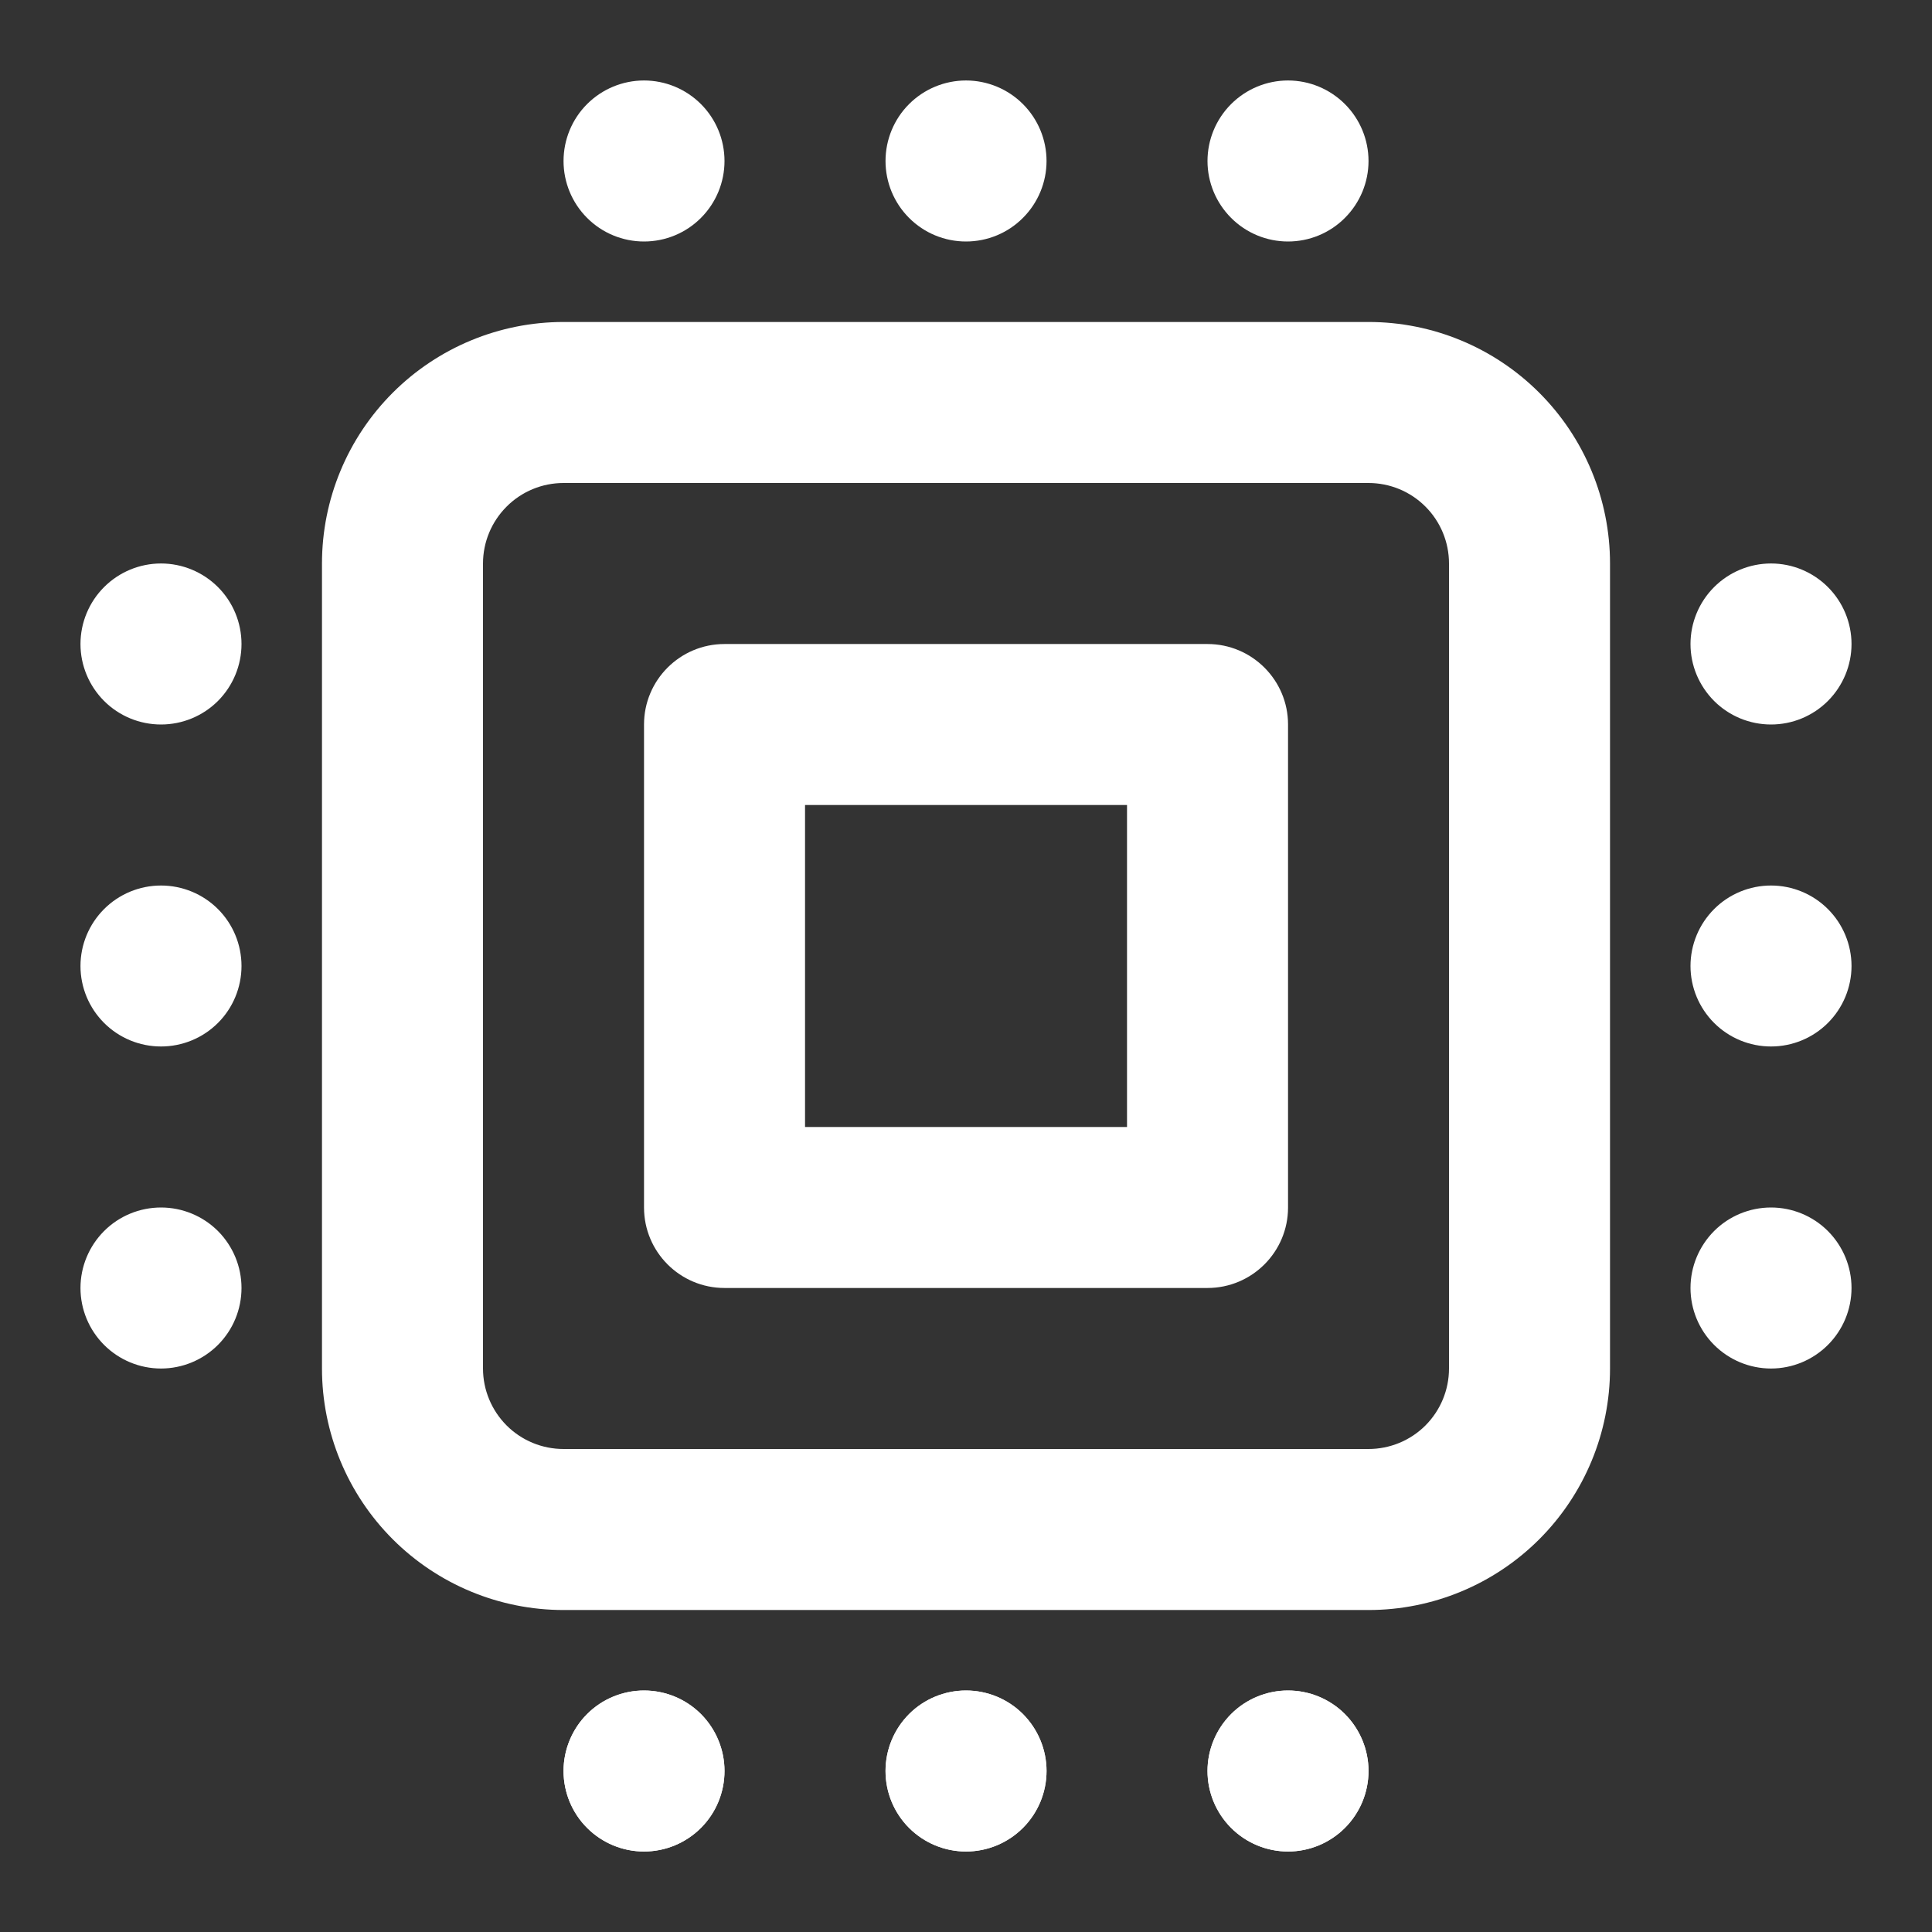 <svg width="32" height="32" viewBox="0 0 32 32" fill="none" xmlns="http://www.w3.org/2000/svg">
<rect x="0" y="0" width="32" height="32" fill="#333333" stroke="none"/>
<path fill-rule="evenodd" clip-rule="evenodd" d="M12 29.333C12 29.687 11.86 30.026 11.61 30.276C11.36 30.526 11.021 30.667 10.667 30.667C10.313 30.667 9.974 30.526 9.724 30.276C9.474 30.026 9.334 29.687 9.334 29.333C9.334 28.98 9.474 28.641 9.724 28.39C9.974 28.14 10.313 28 10.667 28C11.021 28 11.36 28.14 11.61 28.39C11.86 28.641 12 28.98 12 29.333ZM17.334 29.333C17.334 29.687 17.193 30.026 16.943 30.276C16.693 30.526 16.354 30.667 16 30.667C15.646 30.667 15.307 30.526 15.057 30.276C14.807 30.026 14.667 29.687 14.667 29.333C14.667 28.98 14.807 28.641 15.057 28.39C15.307 28.14 15.646 28 16 28C16.354 28 16.693 28.14 16.943 28.39C17.193 28.641 17.334 28.98 17.334 29.333ZM21.334 30.667C21.687 30.667 22.026 30.526 22.276 30.276C22.526 30.026 22.667 29.687 22.667 29.333C22.667 28.98 22.526 28.641 22.276 28.39C22.026 28.14 21.687 28 21.334 28C20.98 28 20.641 28.14 20.391 28.39C20.141 28.641 20 28.98 20 29.333C20 29.687 20.141 30.026 20.391 30.276C20.641 30.526 20.98 30.667 21.334 30.667Z" fill="white"/>
<path fill-rule="evenodd" clip-rule="evenodd" d="M12 2.667C12 3.02 11.86 3.359 11.61 3.609C11.36 3.86 11.021 4 10.667 4C10.313 4 9.974 3.86 9.724 3.609C9.474 3.359 9.334 3.02 9.334 2.667C9.334 2.313 9.474 1.974 9.724 1.724C9.974 1.474 10.313 1.333 10.667 1.333C11.021 1.333 11.36 1.474 11.61 1.724C11.86 1.974 12 2.313 12 2.667ZM17.334 2.667C17.334 3.02 17.193 3.359 16.943 3.609C16.693 3.86 16.354 4 16 4C15.646 4 15.307 3.86 15.057 3.609C14.807 3.359 14.667 3.02 14.667 2.667C14.667 2.313 14.807 1.974 15.057 1.724C15.307 1.474 15.646 1.333 16 1.333C16.354 1.333 16.693 1.474 16.943 1.724C17.193 1.974 17.334 2.313 17.334 2.667ZM21.334 4C21.687 4 22.026 3.86 22.276 3.609C22.526 3.359 22.667 3.02 22.667 2.667C22.667 2.313 22.526 1.974 22.276 1.724C22.026 1.474 21.687 1.333 21.334 1.333C20.98 1.333 20.641 1.474 20.391 1.724C20.141 1.974 20 2.313 20 2.667C20 3.02 20.141 3.359 20.391 3.609C20.641 3.86 20.98 4 21.334 4ZM12 29.333C12 29.687 11.86 30.026 11.61 30.276C11.36 30.526 11.021 30.667 10.667 30.667C10.313 30.667 9.974 30.526 9.724 30.276C9.474 30.026 9.334 29.687 9.334 29.333C9.334 28.98 9.474 28.641 9.724 28.39C9.974 28.14 10.313 28 10.667 28C11.021 28 11.36 28.14 11.61 28.39C11.86 28.641 12 28.98 12 29.333ZM17.334 29.333C17.334 29.687 17.193 30.026 16.943 30.276C16.693 30.526 16.354 30.667 16 30.667C15.646 30.667 15.307 30.526 15.057 30.276C14.807 30.026 14.667 29.687 14.667 29.333C14.667 28.98 14.807 28.641 15.057 28.39C15.307 28.14 15.646 28 16 28C16.354 28 16.693 28.14 16.943 28.39C17.193 28.641 17.334 28.98 17.334 29.333ZM21.334 30.667C21.687 30.667 22.026 30.526 22.276 30.276C22.526 30.026 22.667 29.687 22.667 29.333C22.667 28.98 22.526 28.641 22.276 28.39C22.026 28.14 21.687 28 21.334 28C20.98 28 20.641 28.14 20.391 28.39C20.141 28.641 20 28.98 20 29.333C20 29.687 20.141 30.026 20.391 30.276C20.641 30.526 20.98 30.667 21.334 30.667ZM30.667 21.333C30.667 20.98 30.526 20.641 30.276 20.39C30.026 20.14 29.687 20 29.334 20C28.98 20 28.641 20.14 28.391 20.39C28.141 20.641 28 20.98 28 21.333C28 21.687 28.141 22.026 28.391 22.276C28.641 22.526 28.98 22.667 29.334 22.667C29.687 22.667 30.026 22.526 30.276 22.276C30.526 22.026 30.667 21.687 30.667 21.333ZM30.667 16C30.667 15.646 30.526 15.307 30.276 15.057C30.026 14.807 29.687 14.667 29.334 14.667C28.98 14.667 28.641 14.807 28.391 15.057C28.141 15.307 28 15.646 28 16C28 16.354 28.141 16.693 28.391 16.943C28.641 17.193 28.98 17.333 29.334 17.333C29.687 17.333 30.026 17.193 30.276 16.943C30.526 16.693 30.667 16.354 30.667 16ZM29.334 9.333C29.687 9.333 30.026 9.474 30.276 9.724C30.526 9.974 30.667 10.313 30.667 10.667C30.667 11.02 30.526 11.359 30.276 11.61C30.026 11.86 29.687 12 29.334 12C28.98 12 28.641 11.86 28.391 11.61C28.141 11.359 28 11.02 28 10.667C28 10.313 28.141 9.974 28.391 9.724C28.641 9.474 28.98 9.333 29.334 9.333ZM2.667 20C3.02 20 3.36 20.14 3.61 20.39C3.86 20.641 4 20.98 4 21.333C4 21.687 3.86 22.026 3.61 22.276C3.36 22.526 3.02 22.667 2.667 22.667C2.313 22.667 1.974 22.526 1.724 22.276C1.474 22.026 1.333 21.687 1.333 21.333C1.333 20.98 1.474 20.641 1.724 20.39C1.974 20.14 2.313 20 2.667 20ZM2.667 14.667C3.02 14.667 3.36 14.807 3.61 15.057C3.86 15.307 4 15.646 4 16C4 16.354 3.86 16.693 3.61 16.943C3.36 17.193 3.02 17.333 2.667 17.333C2.313 17.333 1.974 17.193 1.724 16.943C1.474 16.693 1.333 16.354 1.333 16C1.333 15.646 1.474 15.307 1.724 15.057C1.974 14.807 2.313 14.667 2.667 14.667ZM4 10.667C4 10.313 3.86 9.974 3.61 9.724C3.36 9.474 3.02 9.333 2.667 9.333C2.313 9.333 1.974 9.474 1.724 9.724C1.474 9.974 1.333 10.313 1.333 10.667C1.333 11.02 1.474 11.359 1.724 11.61C1.974 11.86 2.313 12 2.667 12C3.02 12 3.36 11.86 3.61 11.61C3.86 11.359 4 11.02 4 10.667ZM22.667 8H9.334C8.98 8 8.641 8.14 8.391 8.391C8.141 8.641 8 8.98 8 9.333V22.667C8 23.02 8.141 23.359 8.391 23.61C8.641 23.86 8.98 24 9.334 24H22.667C23.02 24 23.36 23.86 23.61 23.61C23.86 23.359 24 23.02 24 22.667V9.333C24 8.98 23.86 8.641 23.61 8.391C23.36 8.14 23.02 8 22.667 8ZM9.334 5.333C8.273 5.333 7.255 5.755 6.505 6.505C5.755 7.255 5.333 8.272 5.333 9.333V22.667C5.333 23.727 5.755 24.745 6.505 25.495C7.255 26.245 8.273 26.667 9.334 26.667H22.667C23.728 26.667 24.745 26.245 25.495 25.495C26.245 24.745 26.667 23.727 26.667 22.667V9.333C26.667 8.272 26.245 7.255 25.495 6.505C24.745 5.755 23.728 5.333 22.667 5.333H9.334ZM18.667 13.333H13.334V18.667H18.667V13.333ZM12 10.667C11.264 10.667 10.667 11.264 10.667 12V20C10.667 20.736 11.264 21.333 12 21.333H20C20.736 21.333 21.334 20.736 21.334 20V12C21.334 11.264 20.736 10.667 20 10.667H12Z" fill="white"/>
</svg>

